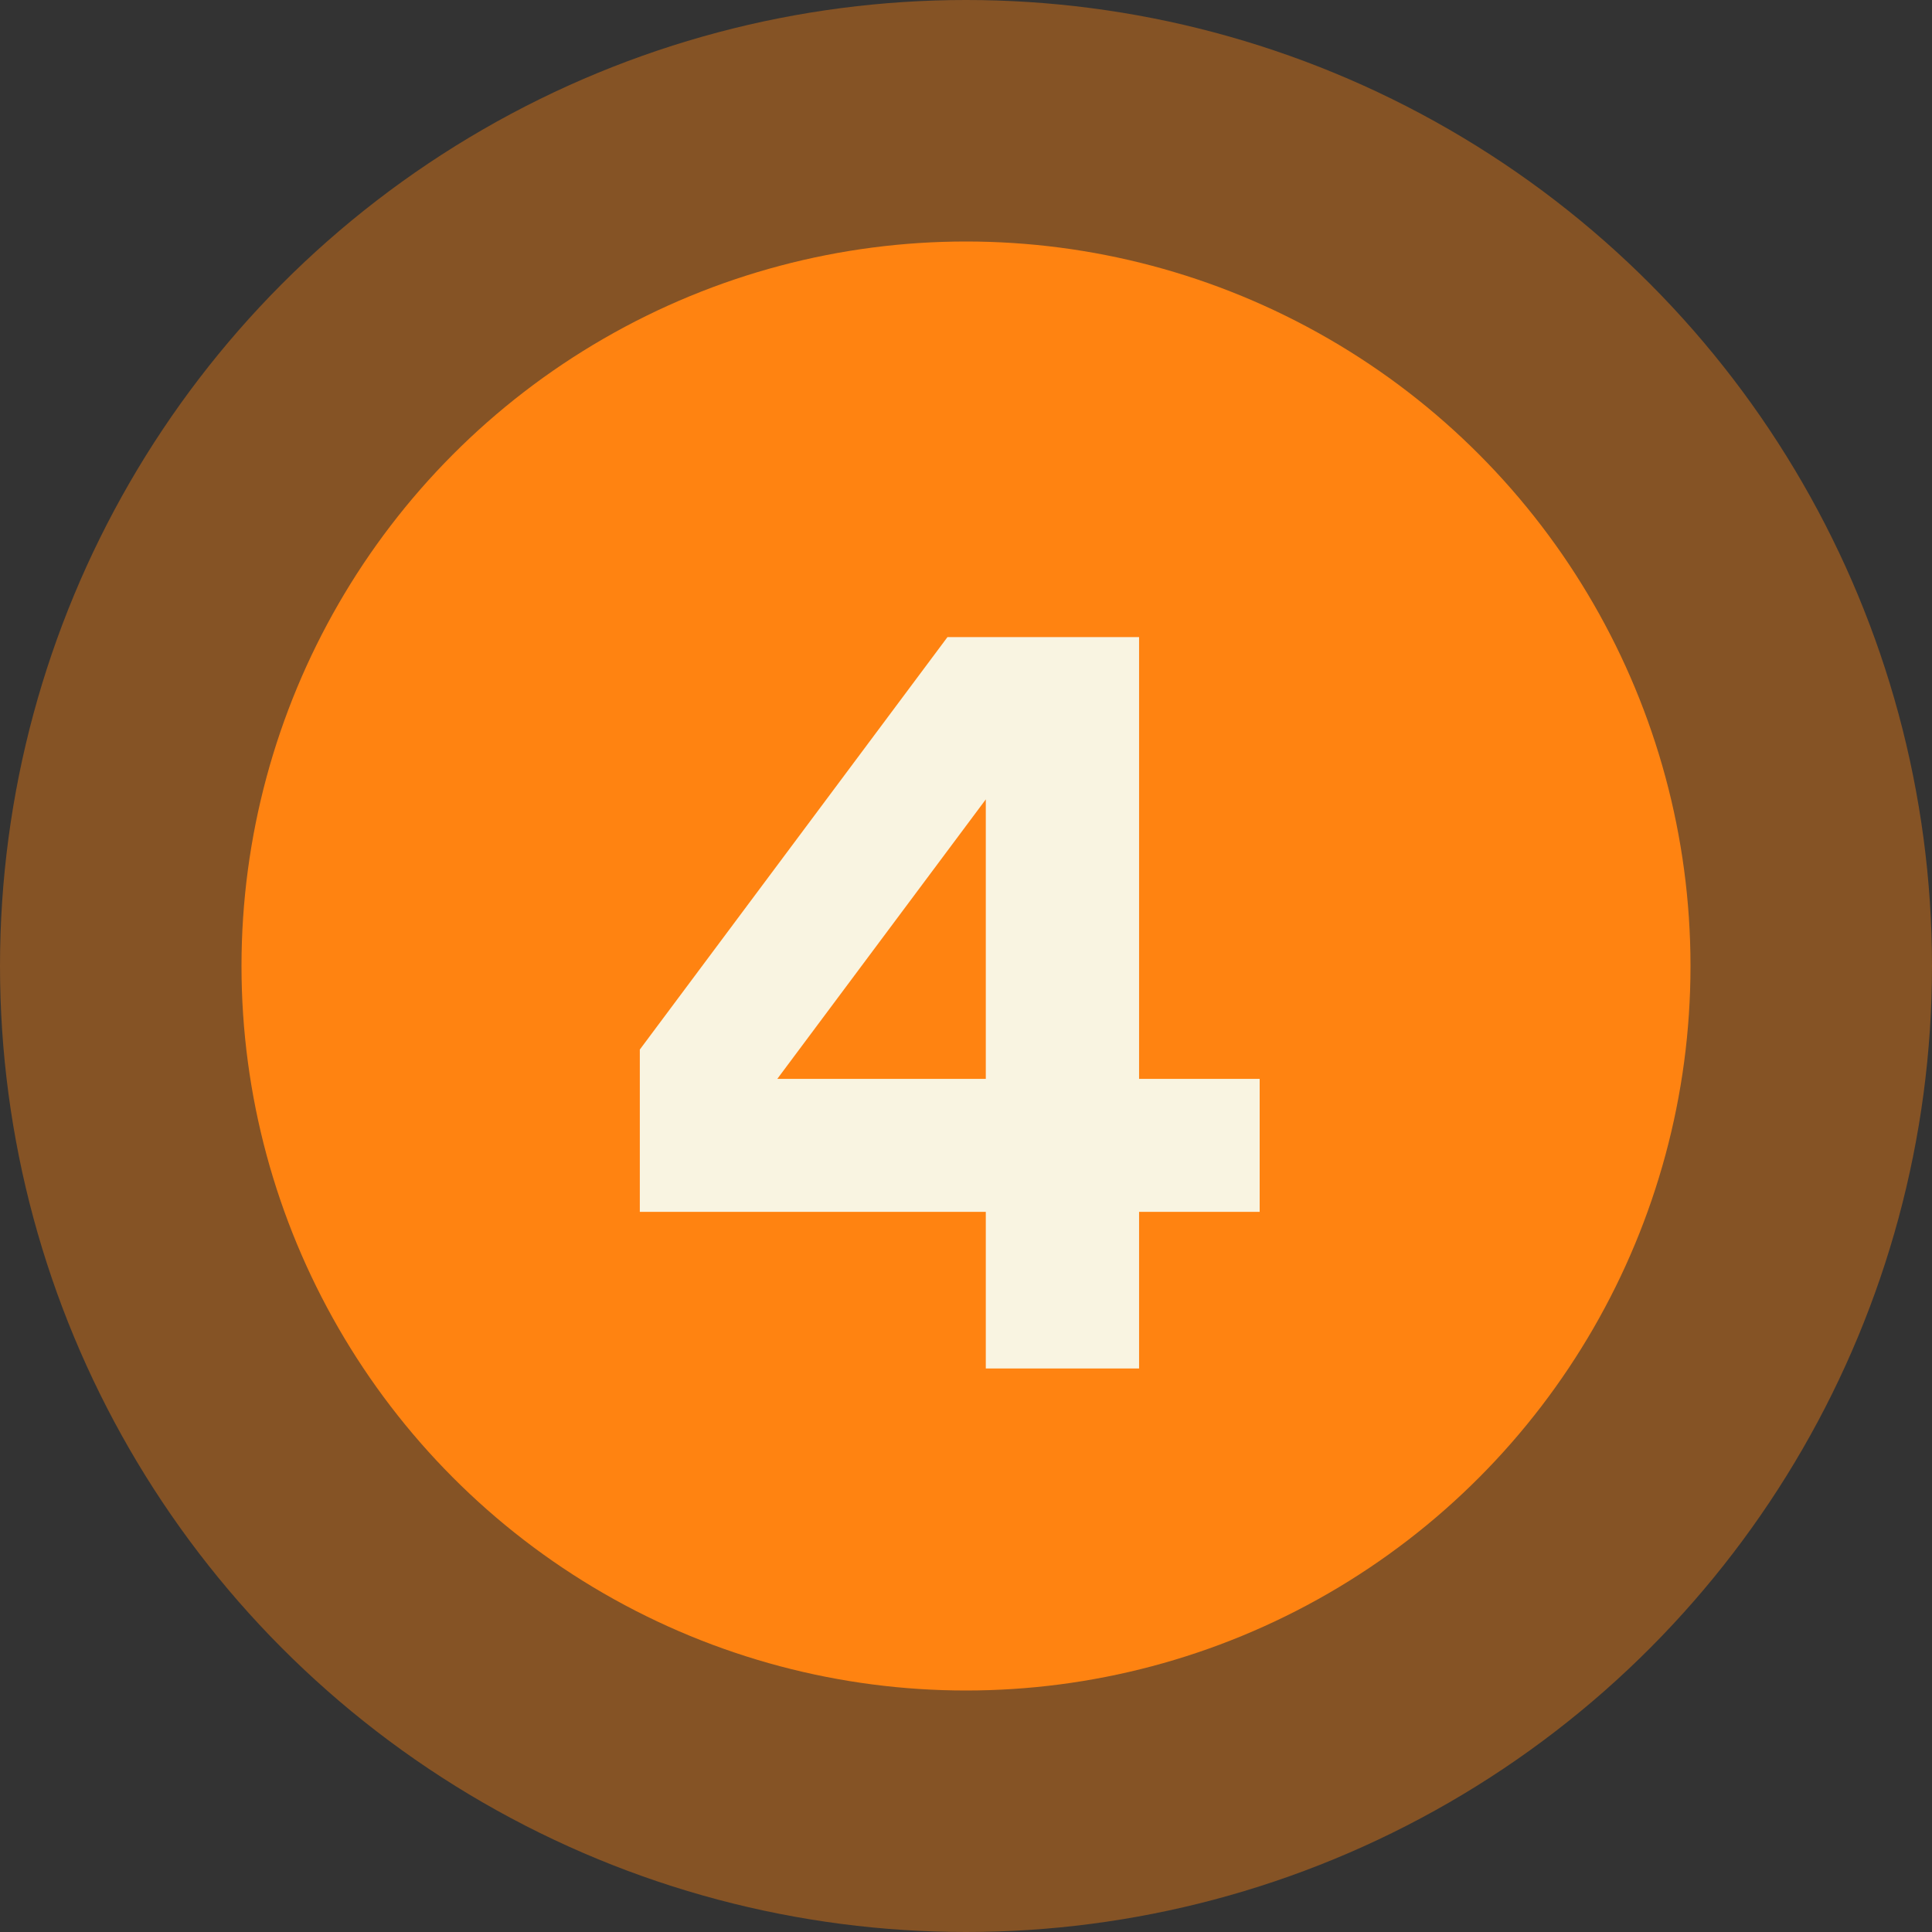 <svg width="48" height="48" viewBox="0 0 48 48" fill="none" xmlns="http://www.w3.org/2000/svg">
<rect x="0" y="0" width="48" height="48" fill="#333333" stroke="none"/>
<circle opacity="0.4" cx="24" cy="24" r="24" fill="#FF8311"/>
<circle cx="24" cy="24" r="18" fill="#FF8311"/>
<path d="M15.896 30.108V26.076L23.54 15.828H28.3V26.804H31.296V30.108H28.3V34H24.492V30.108H15.896ZM24.492 26.804V19.86L19.312 26.804H24.492Z" fill="#F9F4E1"/>
</svg>
